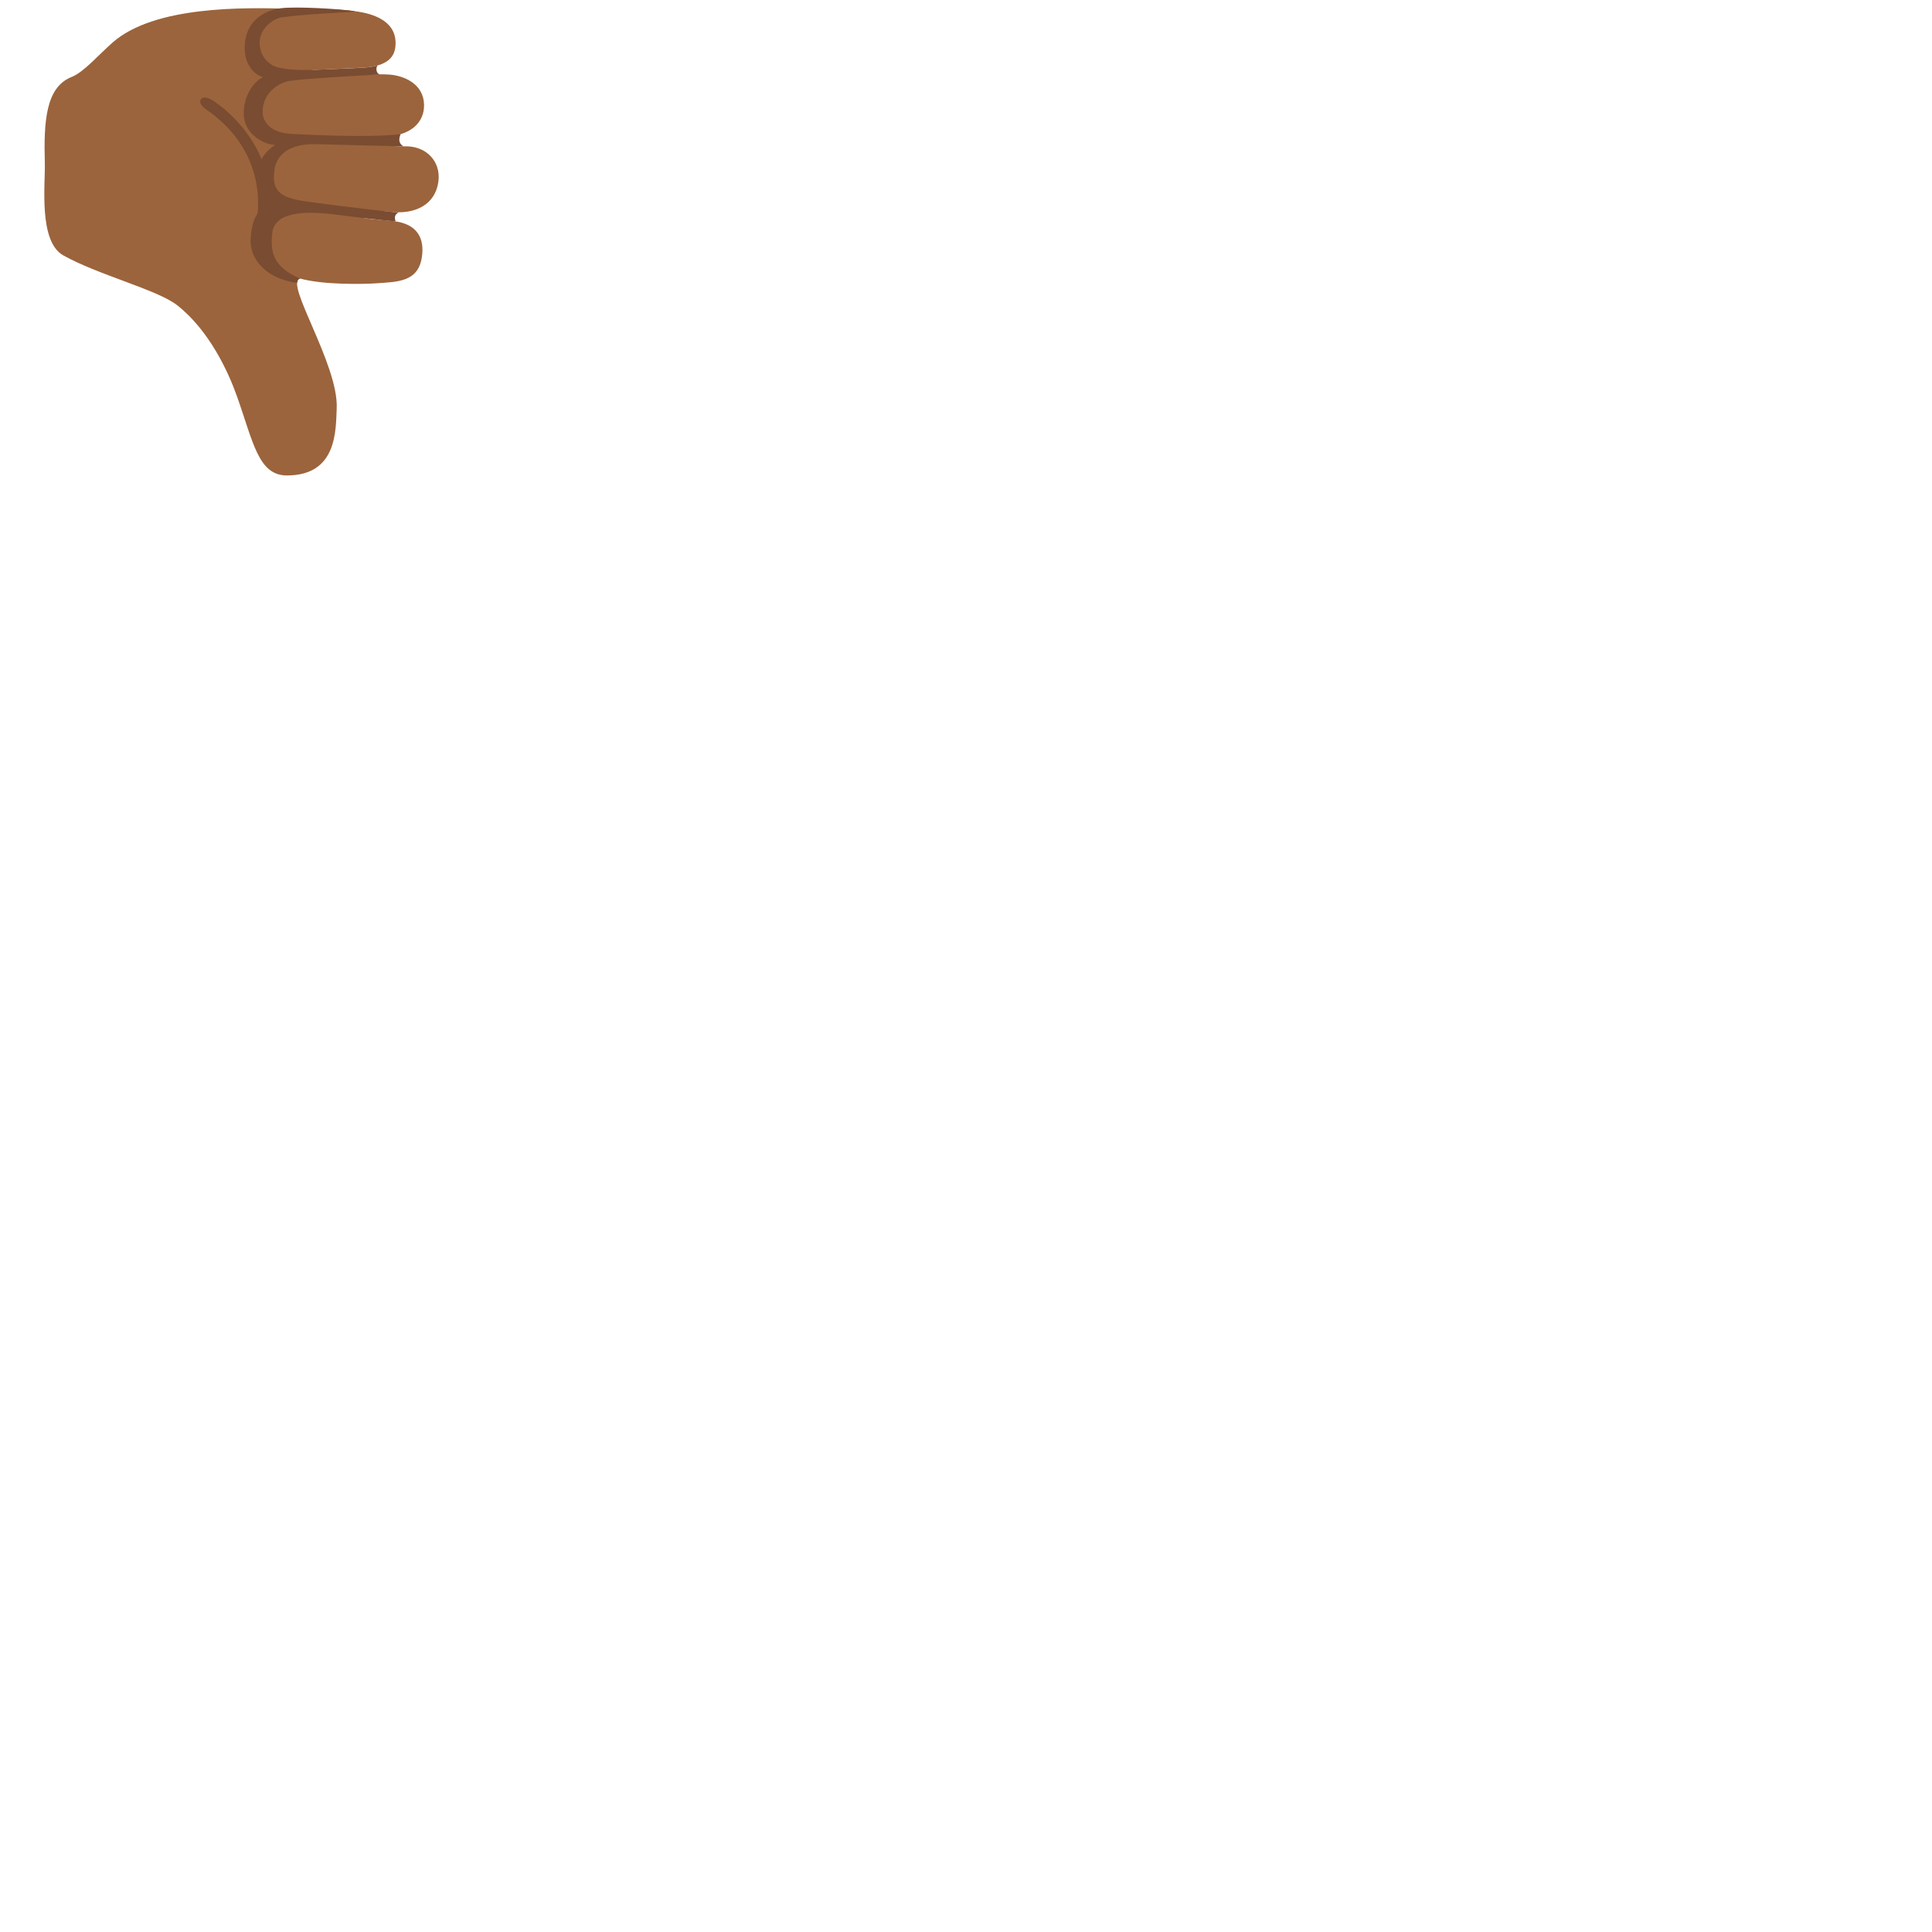 <svg xmlns="http://www.w3.org/2000/svg" version="1.1" viewBox="0 0 512 512" fill="currentColor"><path fill="#9b643c" d="M79.46 73.8c6.15 1.74 17.05 1.51 20.24 1.28c5.58-.4 11.16-.28 12.12-7.05c.64-4.56-.89-8.71-7.65-9.45c-2.38-.26-5.29-.4-7.69-.78l-1.88-2.07c2.22.3 7.31.2 8.84.39c6.46.79 11.92-1.8 12.74-8.01c.72-5.44-3.38-9.64-9.2-9.32c-1.99.11-7.61-.66-13.19-.81l-.43-1.13l-.2-.34c3.54-.1 6.93-.24 9.34-.36c6.45-.32 9.97-3.78 9.88-8.38c-.11-5.59-5.34-7.69-9.08-8c-2.8-.23-12.82.06-19.55.61l-1.06-1.81c.48-.01 13.37-.63 13.86-.66c5.91-.44 8.43-2.58 8.28-6.8c-.21-5.92-6.53-7.49-9.95-8.03c-5.55-.88-12.95-.62-18.34-.77c-11.66-.32-35.52-.84-46.66 8.92c-3.8 3.33-7.63 7.86-10.89 9.16c-6.83 2.72-7.42 11.62-7.11 22.87c.15 5.44-1.72 20.71 4.88 24.41c9.26 5.19 24.96 9.11 30.18 13.21c8.56 6.73 13.56 17.68 15.84 24.09C67.12 117.18 68.44 126 76.03 126c13.3 0 12.95-11.88 13.2-17.82c.49-11.63-13.86-33.15-9.77-34.38"/><path fill="#7a4c32" d="M68.02 47.06c.13-5.99 4.75-8.56 4.96-8.67c-2.65.06-8.39-2.63-8.39-8.34c0-4.71 2.56-8.38 5.13-9.63c-1.69-.36-4.88-2.66-4.88-7.68c0-7.36 5.46-10.05 9.59-10.56c4.13-.51 15.61.18 19.4.76c2.03.31-10.06.45-18.91 1.61c-2.54.33-5.57 2.72-6.06 5.94c0 0-.72 4.25 3.16 6.7c0 0 1.64 1.41 9.25 1.35l2.3-.03c.72-.05 9.91-.37 12.97-.59c1.35-.1 2.51-.29 3.51-.57c-.16.23-.34.61-.28 1.16c.13 1.16.89 1.21 1.09 1.21l-1.82.1l-6.48.37c-6.46.39-15.56 1.01-16.61 1.43c0 0-6.34 1.6-6.34 8.1c0 0-.33 5.53 8.13 5.79c0 0 19.99 1.15 28.45.03c0 0-1.21 2.25.79 3.26c0 0-14.27-.35-23.21-.59s-10.85 4.51-11.08 7.1c-.03.39-.11 1.01-.11 1.74c0 5.15 4.52 5.83 10.99 6.67c13.96 1.83 19.87 2.4 19.87 2.4c.77.09 1.5.14 2.21.13c-.39.22-.92.63-.99 1.31c-.04.44.18 1.11.18 1.11s-6.02-.49-15.31-1.73c-9.28-1.24-16.7-.67-17.37 4.76c-.49 3.98.18 6.51 1.9 8.48c2.12 2.43 5.53 3.64 5.53 3.64s-.39.08-.61.37c-.22.3-.23.77-.23.77C71.18 74 66 69.19 66.43 63.01c.3-4.23 1.42-7.05 4.23-8.42c.01.01-2.77-1.55-2.64-7.53"/><path fill="#7a4c32" d="m71.11 60.48l-3.32-.96s4.92-18.11-13.24-30.59c0 0-2.33-1.56-1.2-2.73c0 0 .79-1.36 4.13 1.19c0 .01 17.72 11.57 13.63 33.09"/></svg>